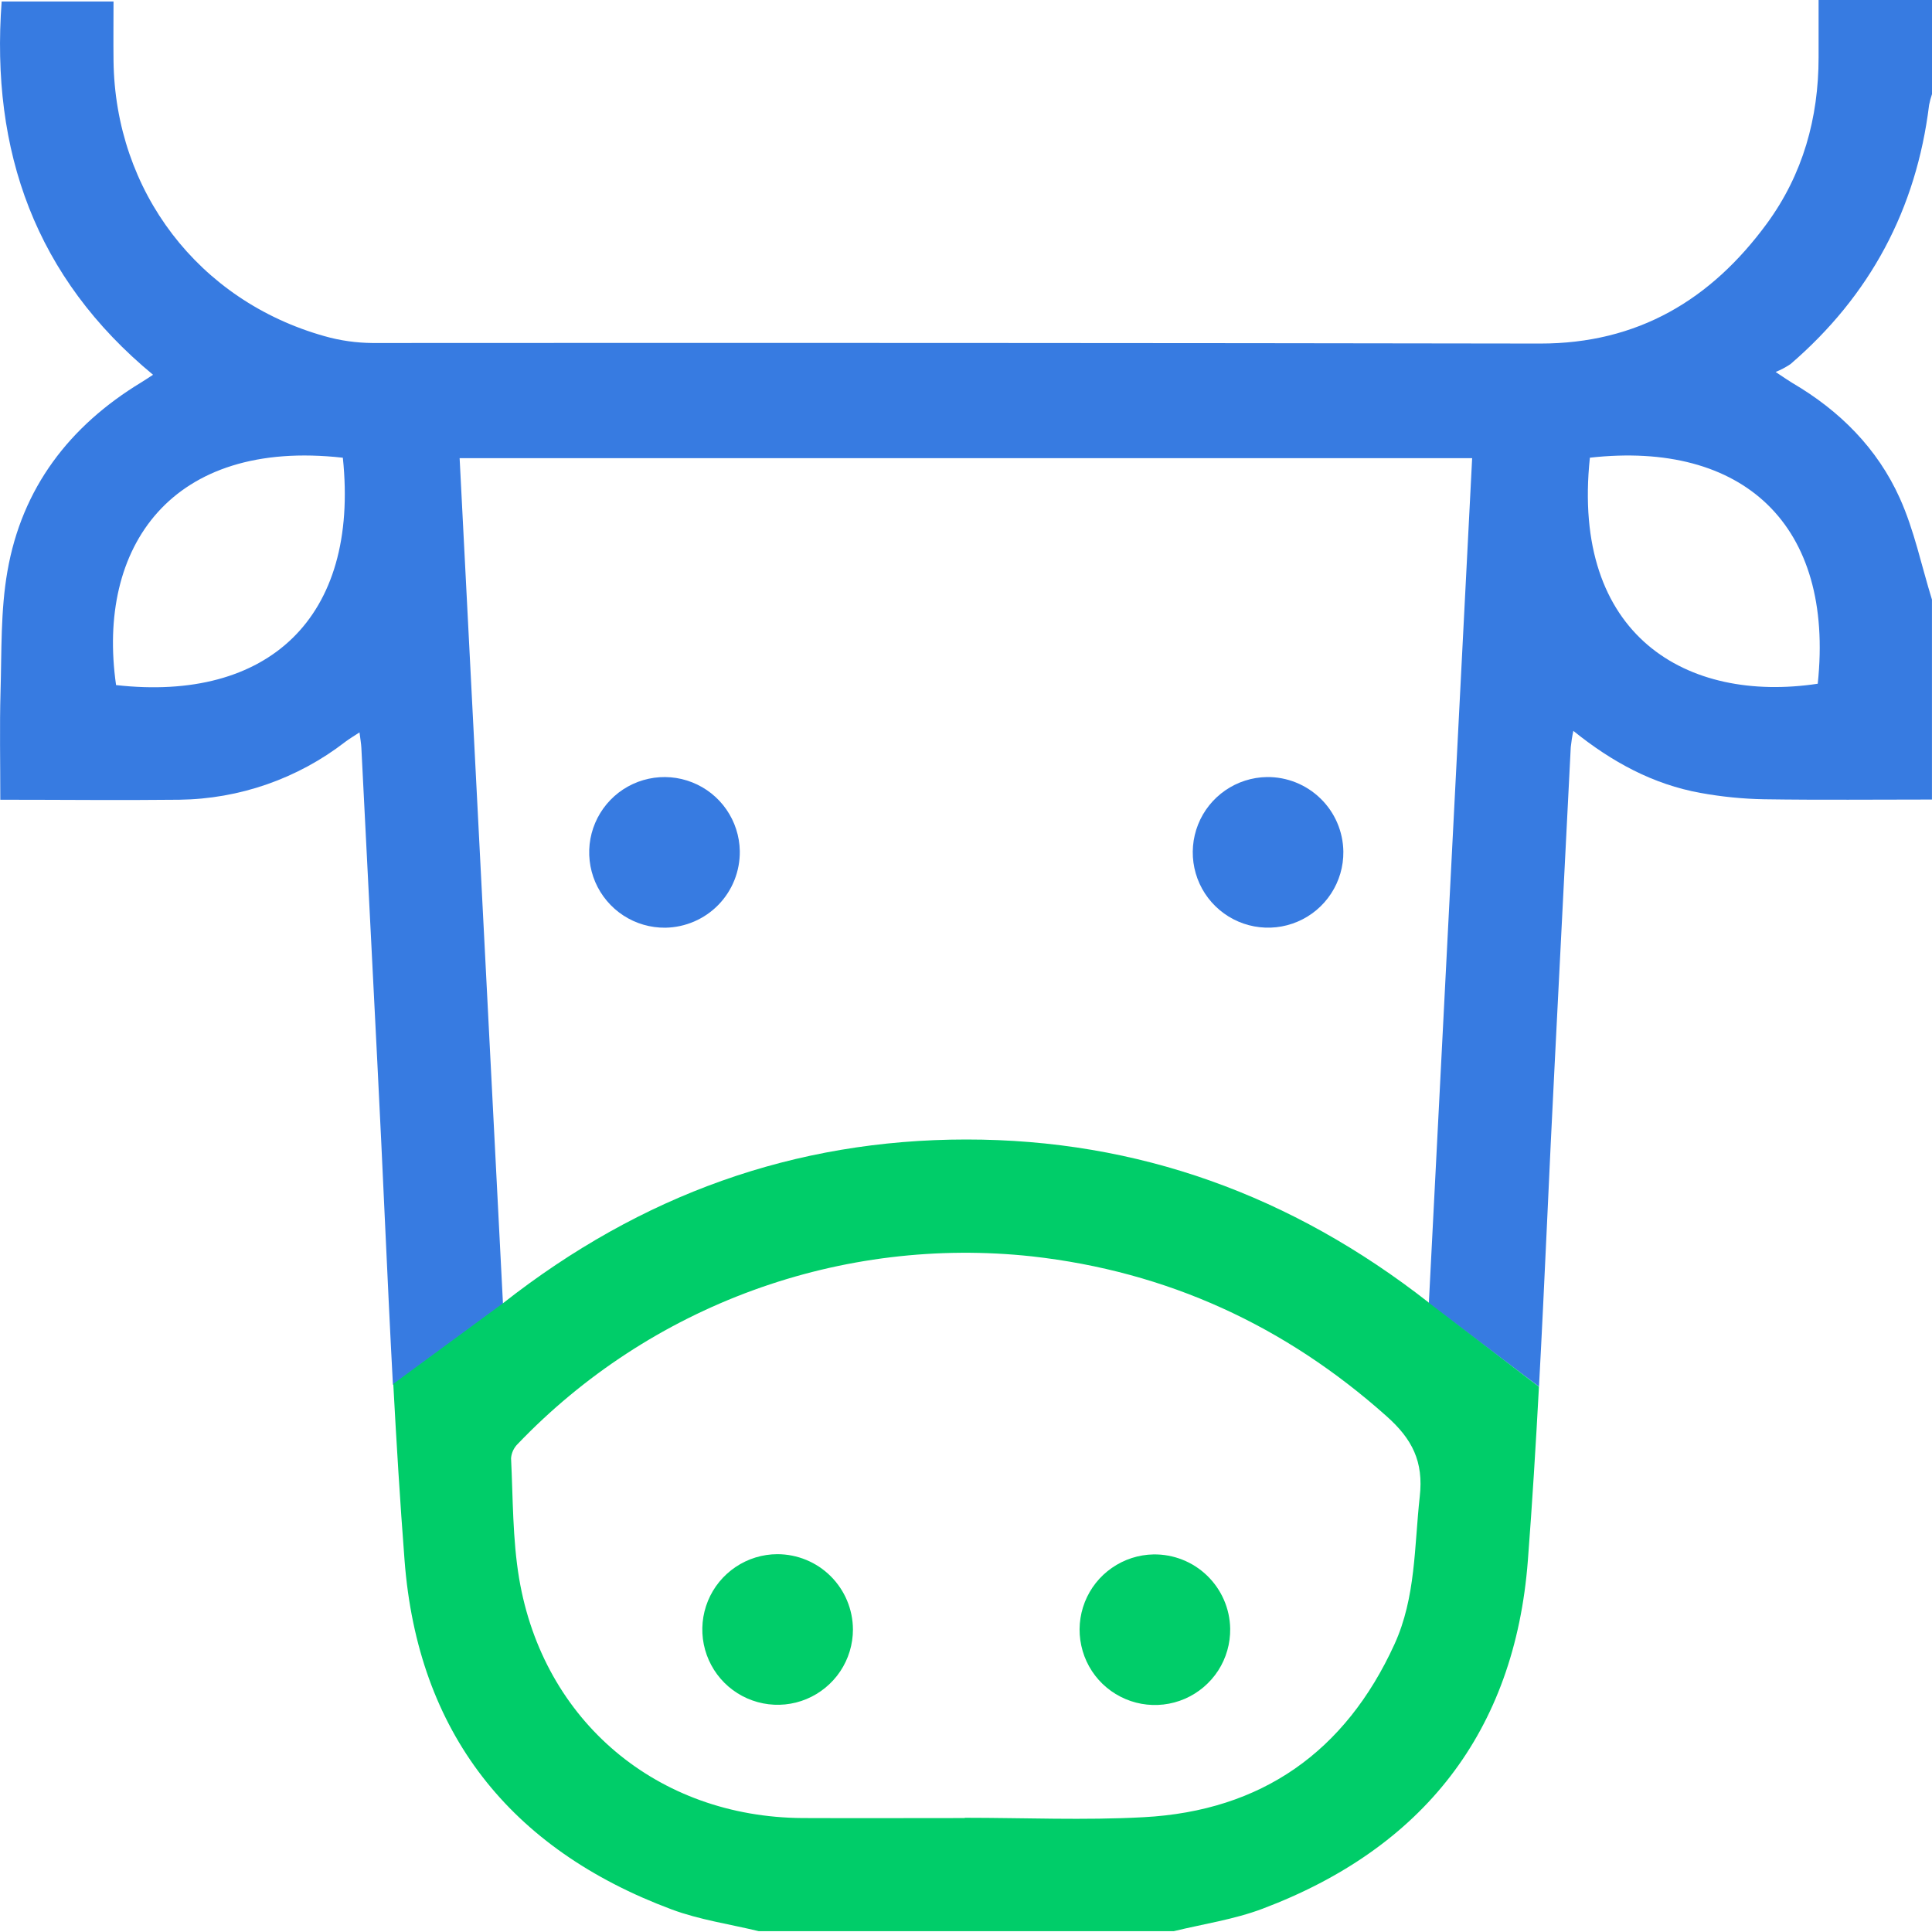 <svg width="50" height="50" viewBox="0 0 50 50" fill="none" xmlns="http://www.w3.org/2000/svg">
<path d="M17.22 24.009C16.835 24.013 16.457 23.904 16.135 23.694C15.812 23.484 15.559 23.183 15.406 22.829C15.255 22.476 15.211 22.085 15.28 21.707C15.35 21.328 15.53 20.979 15.798 20.702C16.066 20.426 16.41 20.235 16.787 20.154C17.163 20.073 17.555 20.105 17.913 20.247C18.271 20.388 18.579 20.632 18.799 20.949C19.018 21.265 19.139 21.639 19.146 22.024C19.153 22.543 18.955 23.043 18.594 23.415C18.233 23.787 17.738 24 17.22 24.009Z" fill="#377BE1"/>
<path d="M34.766 22.04C34.77 22.425 34.66 22.802 34.449 23.125C34.239 23.447 33.938 23.7 33.584 23.851C33.23 24.003 32.839 24.046 32.46 23.975C32.082 23.905 31.733 23.724 31.457 23.455C31.181 23.186 30.991 22.842 30.911 22.465C30.831 22.089 30.864 21.697 31.006 21.339C31.148 20.981 31.393 20.674 31.71 20.455C32.027 20.236 32.402 20.116 32.786 20.11C33.305 20.104 33.804 20.304 34.175 20.666C34.547 21.027 34.759 21.521 34.766 22.04Z" fill="#377BE1"/>
<path d="M22.074 42.171C22.074 42.556 21.96 42.933 21.746 43.253C21.532 43.573 21.228 43.823 20.872 43.971C20.517 44.119 20.125 44.158 19.747 44.083C19.369 44.008 19.022 43.824 18.749 43.552C18.476 43.28 18.29 42.933 18.214 42.556C18.138 42.178 18.176 41.786 18.322 41.43C18.468 41.074 18.717 40.769 19.037 40.554C19.356 40.339 19.732 40.223 20.117 40.222C20.635 40.222 21.132 40.427 21.498 40.792C21.865 41.158 22.072 41.653 22.074 42.171Z" fill="#00CD69"/>
<path d="M31.837 42.148C31.843 42.533 31.735 42.911 31.526 43.235C31.316 43.558 31.016 43.812 30.663 43.965C30.309 44.118 29.918 44.163 29.539 44.094C29.16 44.025 28.81 43.845 28.533 43.578C28.256 43.31 28.065 42.966 27.984 42.589C27.902 42.213 27.934 41.821 28.075 41.462C28.216 41.104 28.46 40.795 28.777 40.576C29.093 40.356 29.468 40.235 29.853 40.228C30.37 40.221 30.87 40.418 31.241 40.778C31.613 41.138 31.828 41.63 31.837 42.148Z" fill="#00CD69"/>
<path d="M49.925 2.716C49.944 2.621 49.969 2.527 50 2.436V0H47.065V1.482C47.065 3.056 46.658 4.514 45.727 5.785C44.28 7.758 42.385 8.894 39.857 8.891C29.787 8.875 19.716 8.871 9.643 8.877C9.222 8.874 8.804 8.815 8.399 8.7C5.137 7.783 2.978 4.953 2.938 1.569C2.932 1.054 2.938 0.54 2.938 0.039H0.043C-0.246 3.92 0.919 7.185 3.961 9.699C3.822 9.789 3.741 9.844 3.659 9.894C1.795 11.023 0.567 12.631 0.192 14.785C0.014 15.8 0.044 16.855 0.014 17.893C-0.012 18.814 0.008 19.737 0.008 20.697C1.587 20.697 3.113 20.714 4.638 20.697C6.195 20.678 7.705 20.152 8.937 19.198C9.043 19.119 9.158 19.049 9.304 18.954C9.326 19.13 9.346 19.24 9.352 19.351C9.49 22.064 9.628 24.777 9.765 27.49C9.909 30.273 10.02 33.057 10.169 35.839L13.017 33.745C12.64 26.395 12.269 19.146 11.895 11.858H38.099C37.726 19.135 37.354 26.377 36.978 33.735L39.829 35.886C39.981 33.084 40.092 30.277 40.238 27.475C40.377 24.763 40.515 22.05 40.651 19.338C40.666 19.195 40.688 19.054 40.718 18.915C41.721 19.724 42.787 20.301 44.011 20.521C44.554 20.62 45.104 20.675 45.656 20.685C47.102 20.707 48.551 20.692 49.999 20.692V15.518C49.727 14.64 49.541 13.724 49.167 12.894C48.588 11.606 47.612 10.629 46.388 9.912C46.29 9.854 46.199 9.789 45.953 9.627C46.088 9.572 46.218 9.504 46.339 9.422C48.398 7.649 49.594 5.414 49.925 2.716ZM3.004 17.73C2.49 14.148 4.438 11.346 8.873 11.846C9.307 16.006 6.924 18.171 3.004 17.73ZM47.043 17.695C43.66 18.205 40.656 16.46 41.146 11.845C45.111 11.401 47.48 13.581 47.043 17.695Z" fill="#377BE1"/>
<path d="M32.672 49.399C36.83 47.831 39.202 44.815 39.541 40.385C39.656 38.887 39.747 37.388 39.828 35.889L36.98 33.717L36.973 33.708C33.427 30.932 29.447 29.488 25.005 29.49C20.562 29.492 16.591 30.922 13.022 33.724L10.178 35.814C10.26 37.337 10.353 38.861 10.47 40.382C10.811 44.835 13.199 47.855 17.383 49.416C18.105 49.685 18.885 49.796 19.637 49.979H30.376C31.148 49.791 31.938 49.676 32.672 49.399ZM24.969 47.042V47.051C23.569 47.051 22.17 47.057 20.772 47.051C17.02 47.029 14.059 44.553 13.435 40.85C13.264 39.83 13.277 38.772 13.226 37.737C13.238 37.598 13.299 37.468 13.398 37.37C15.097 35.595 17.181 34.234 19.489 33.392C21.797 32.55 24.268 32.25 26.71 32.515C30.207 32.907 33.256 34.306 35.887 36.654C36.547 37.242 36.846 37.823 36.743 38.733C36.6 40.023 36.643 41.34 36.089 42.553C34.82 45.332 32.653 46.865 29.6 47.029C28.065 47.113 26.516 47.044 24.972 47.044L24.969 47.042Z" fill="#00CD69"/>
</svg>
